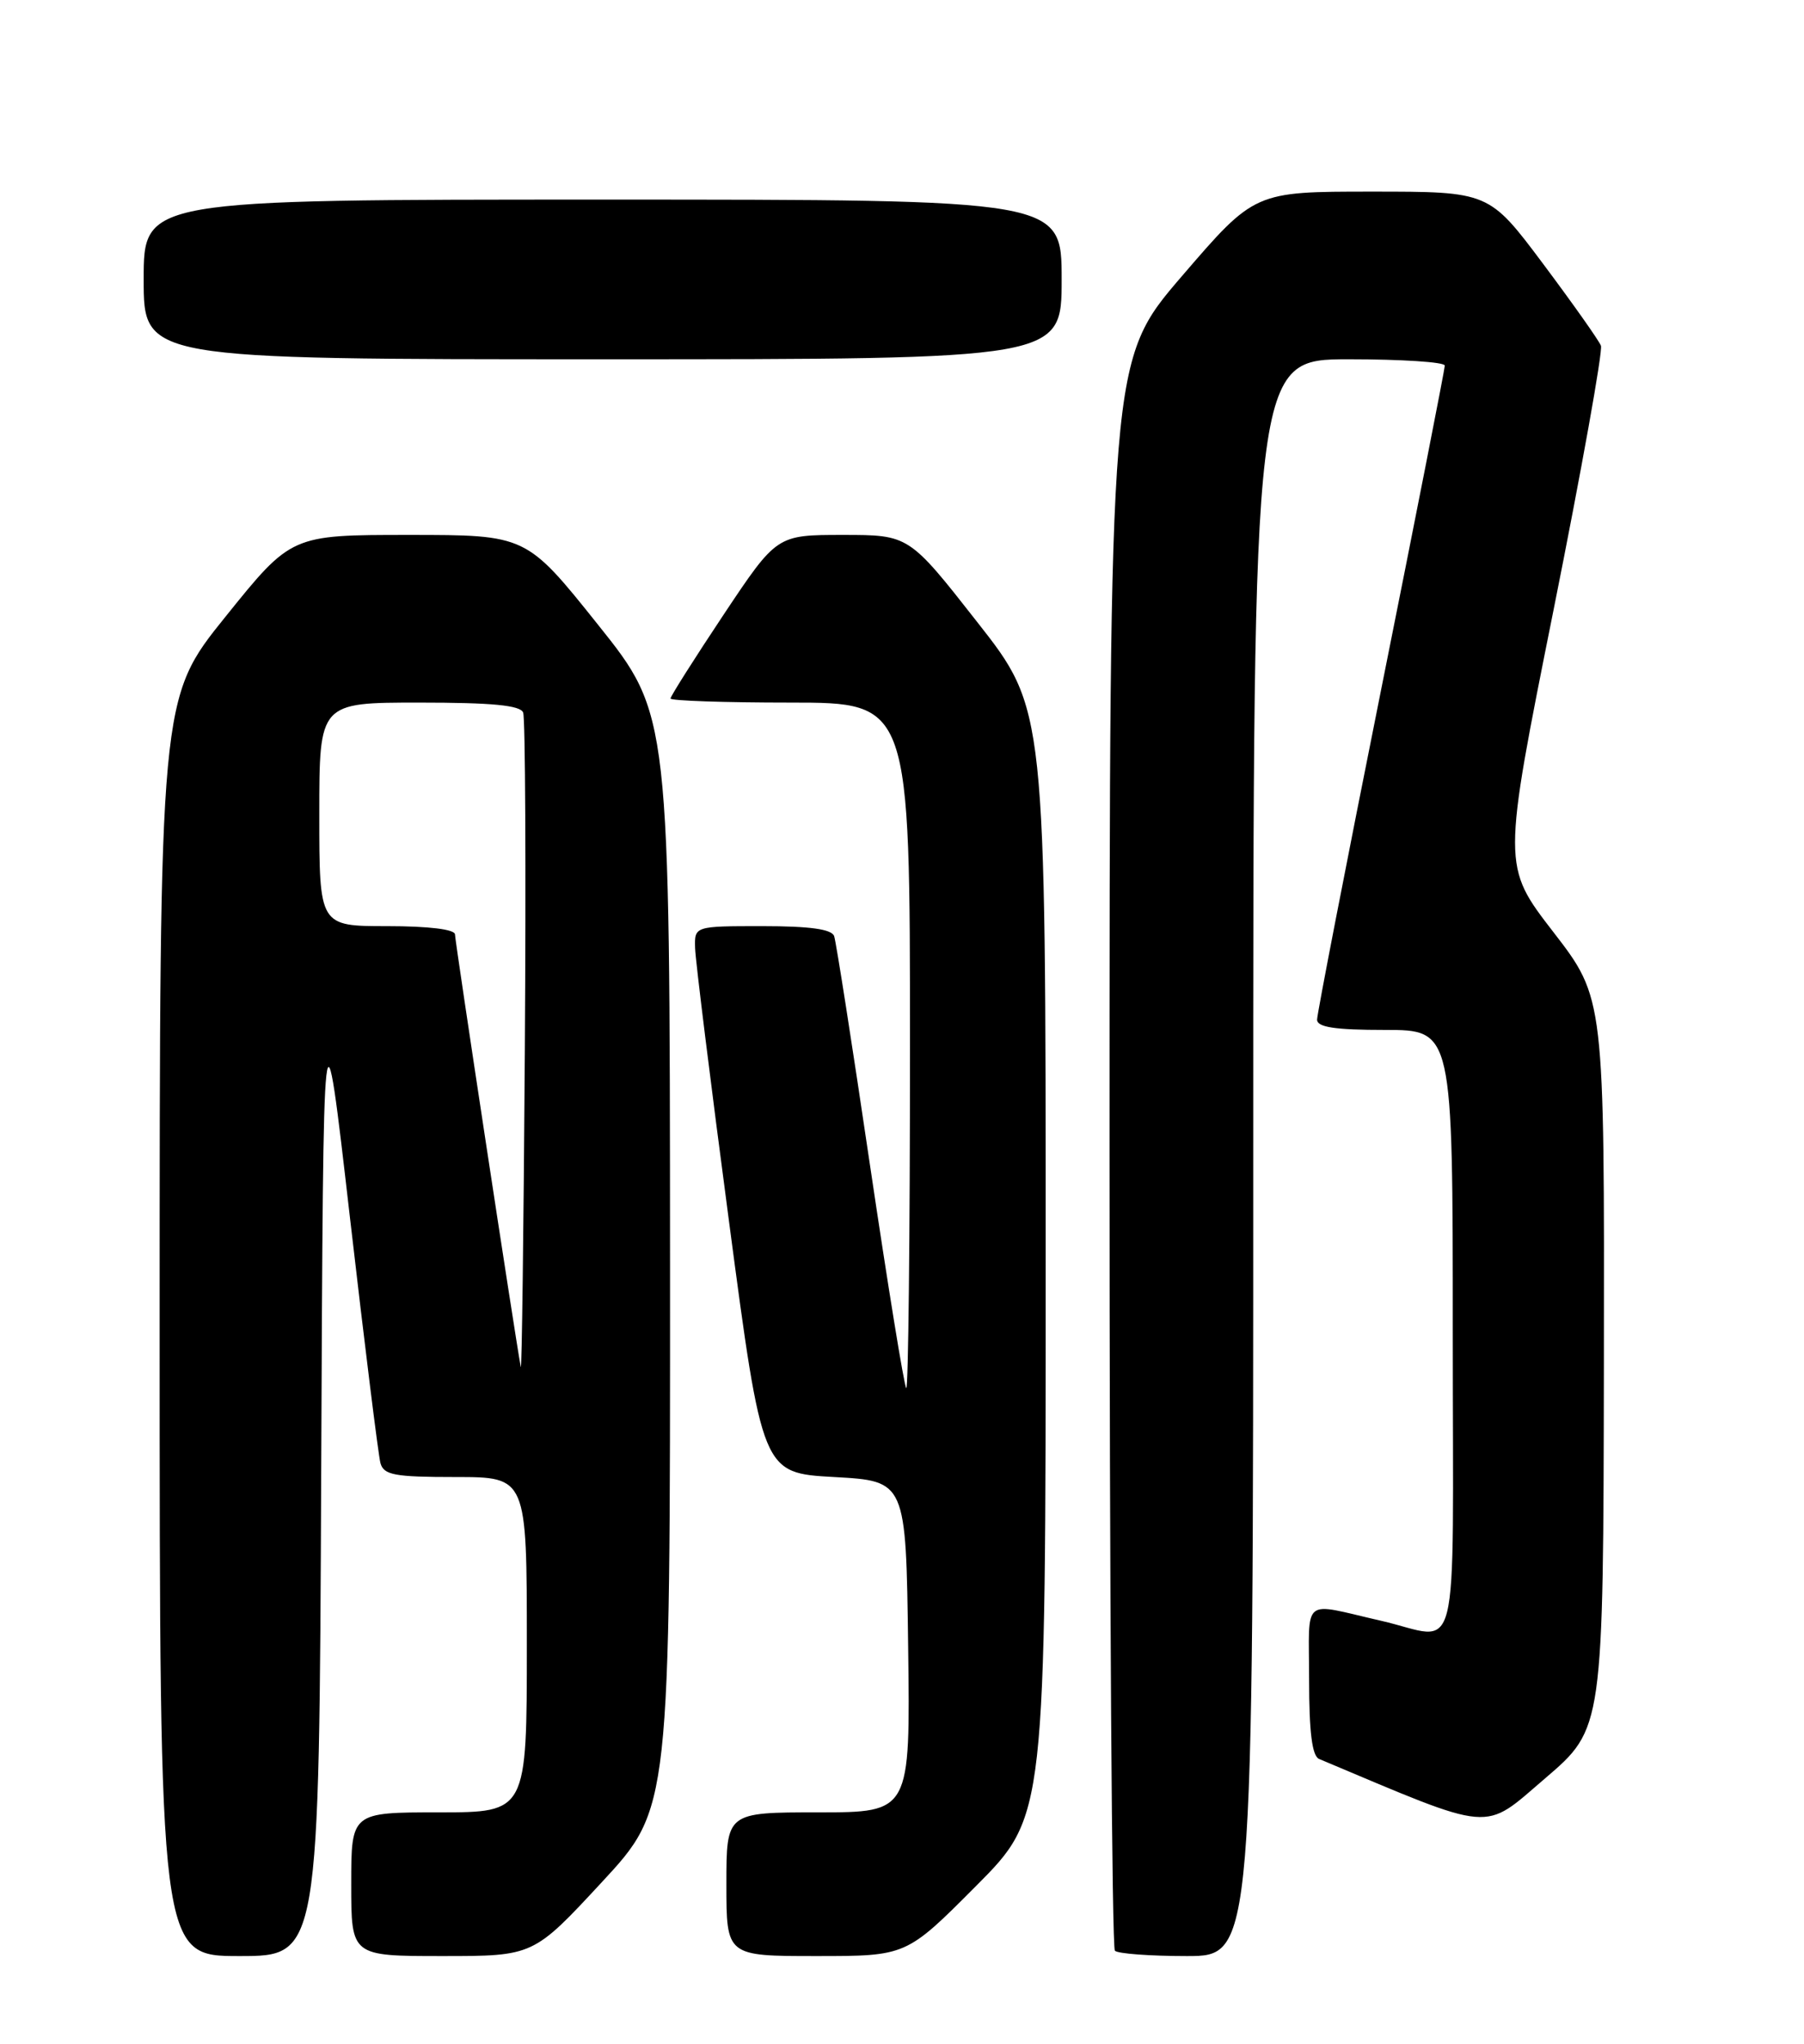 <?xml version="1.0" encoding="UTF-8" standalone="no"?>
<!DOCTYPE svg PUBLIC "-//W3C//DTD SVG 1.1//EN" "http://www.w3.org/Graphics/SVG/1.1/DTD/svg11.dtd" >
<svg xmlns="http://www.w3.org/2000/svg" xmlns:xlink="http://www.w3.org/1999/xlink" version="1.1" viewBox="0 0 226 256">
 <g >
 <path fill="currentColor"
d=" M 40.24 184.25 C 40.50 123.50 40.50 123.50 43.84 152.50 C 45.68 168.45 47.40 182.29 47.66 183.25 C 48.07 184.75 49.41 185.00 57.07 185.00 C 66.00 185.00 66.00 185.00 66.00 206.00 C 66.00 227.00 66.00 227.00 55.00 227.00 C 44.00 227.00 44.00 227.00 44.00 236.00 C 44.00 245.00 44.00 245.00 55.41 245.00 C 66.82 245.00 66.82 245.00 75.39 235.75 C 83.96 226.50 83.96 226.50 83.94 158.00 C 83.91 89.50 83.91 89.50 74.92 78.25 C 65.93 67.00 65.93 67.00 51.21 67.00 C 36.49 67.00 36.49 67.00 28.25 77.24 C 20.00 87.48 20.00 87.48 20.00 166.24 C 20.00 245.00 20.00 245.00 29.99 245.00 C 39.98 245.00 39.98 245.00 40.24 184.25 Z  M 122.27 236.23 C 131.00 227.46 131.00 227.46 131.00 158.15 C 131.00 88.83 131.00 88.83 122.43 77.92 C 113.87 67.00 113.87 67.00 105.59 67.00 C 97.31 67.00 97.31 67.00 90.65 76.99 C 86.99 82.49 84.00 87.21 84.00 87.49 C 84.00 87.77 90.75 88.00 99.00 88.00 C 114.00 88.00 114.00 88.00 114.00 131.17 C 114.00 154.91 113.79 174.12 113.53 173.86 C 113.27 173.60 111.23 161.04 108.99 145.94 C 106.76 130.85 104.74 117.94 104.50 117.25 C 104.20 116.38 101.46 116.00 95.53 116.00 C 87.00 116.00 87.00 116.00 87.08 118.75 C 87.12 120.26 89.03 135.68 91.33 153.00 C 95.50 184.50 95.50 184.50 104.50 185.00 C 113.50 185.50 113.50 185.50 113.77 206.25 C 114.04 227.00 114.04 227.00 102.52 227.00 C 91.00 227.00 91.00 227.00 91.00 236.00 C 91.00 245.00 91.00 245.00 102.27 245.00 C 113.54 245.00 113.54 245.00 122.27 236.23 Z  M 157.00 145.00 C 157.00 45.00 157.00 45.00 169.00 45.00 C 175.60 45.00 181.00 45.35 181.00 45.79 C 181.00 46.22 177.40 64.54 173.00 86.50 C 168.60 108.46 165.00 127.01 165.00 127.71 C 165.00 128.66 167.24 129.00 173.50 129.00 C 182.00 129.00 182.00 129.00 182.00 167.02 C 182.00 209.73 183.10 205.31 173.00 203.00 C 162.91 200.70 164.00 199.80 164.00 210.37 C 164.00 216.96 164.38 219.94 165.25 220.31 C 187.43 229.64 185.68 229.49 193.57 222.74 C 200.86 216.50 200.86 216.50 200.93 170.77 C 201.00 125.03 201.00 125.03 194.60 116.74 C 188.20 108.45 188.20 108.45 194.61 76.47 C 198.13 58.89 200.81 43.96 200.56 43.30 C 200.31 42.65 197.05 38.04 193.32 33.05 C 186.54 24.00 186.54 24.00 171.85 24.00 C 157.17 24.00 157.17 24.00 148.08 34.57 C 139.00 45.13 139.00 45.13 139.00 144.40 C 139.00 199.00 139.30 243.97 139.67 244.33 C 140.03 244.70 144.08 245.00 148.67 245.00 C 157.00 245.00 157.00 245.00 157.00 145.00 Z  M 133.00 35.00 C 133.00 25.00 133.00 25.00 75.50 25.00 C 18.00 25.00 18.00 25.00 18.00 35.00 C 18.00 45.00 18.00 45.00 75.50 45.00 C 133.00 45.00 133.00 45.00 133.00 35.00 Z  M 65.24 171.21 C 64.51 167.28 57.00 117.90 57.00 117.04 C 57.00 116.40 53.69 116.00 48.50 116.00 C 40.00 116.00 40.00 116.00 40.00 102.00 C 40.00 88.00 40.00 88.00 52.53 88.00 C 61.64 88.00 65.19 88.34 65.54 89.25 C 65.81 89.94 65.90 108.95 65.75 131.50 C 65.60 154.05 65.37 171.92 65.24 171.21 Z "/>
</g>
</svg>
